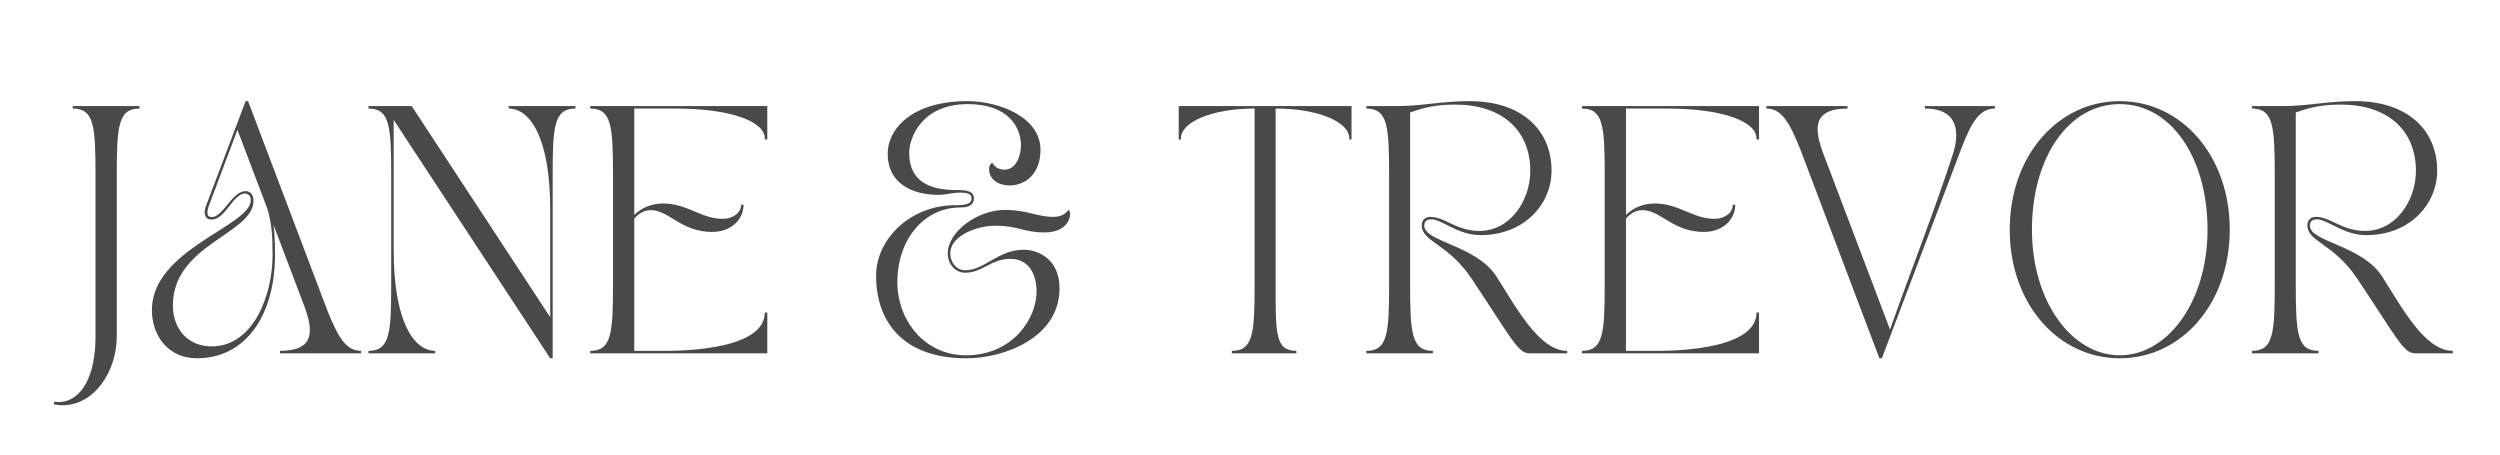 <svg xmlns="http://www.w3.org/2000/svg" width="396" viewBox="0 0 396 72" height="72" version="1.0"><g fill="#494949"><g><g><path d="M -1.957 8.066 C -1.488 8.145 -1.215 8.227 -0.586 8.227 C 4.465 8.227 8.027 2.898 8.027 -2.703 L 8.027 -28.277 C 8.027 -35.992 8.266 -38.773 11.633 -38.773 L 11.633 -39.164 L 1.059 -39.164 L 1.059 -38.773 C 4.426 -38.773 4.66 -35.992 4.66 -28.277 L 4.66 -2.625 C 4.66 3.328 2.586 7.715 -1.254 7.715 C -1.488 7.715 -1.879 7.676 -1.879 7.676 Z M -1.957 8.066" transform="translate(10.469 55.967)"/></g></g></g><g fill="#494949"><g><g><path d="M 1.176 -6.855 C 1.176 -2.781 3.762 0.785 8.305 0.785 C 16.098 0.785 20.68 -6.109 20.68 -15.625 C 20.68 -17.508 20.602 -19.074 20.445 -20.328 L 25.301 -7.52 C 26.789 -3.562 26.984 -0.391 21.461 -0.391 L 21.461 0 L 34.309 0 L 34.309 -0.391 C 31.918 -0.391 30.668 -2.547 28.941 -6.855 L 16.41 -39.949 L 16.02 -39.949 C 13.551 -33.445 12.102 -29.57 9.715 -23.266 C 9.32 -22.246 9.516 -21.188 10.613 -21.188 C 12.848 -21.188 14.02 -25.301 15.902 -25.301 C 16.41 -25.301 16.84 -24.988 16.84 -24.242 C 16.84 -20.172 1.176 -16.488 1.176 -6.855 Z M 4.504 -7.598 C 4.504 -17.273 17.273 -18.918 17.273 -24.164 C 17.273 -25.184 16.723 -25.691 15.98 -25.691 C 13.902 -25.691 12.453 -21.578 10.652 -21.578 C 10.027 -21.578 9.715 -22.051 10.223 -23.422 L 14.727 -35.406 L 19.465 -22.91 C 20.172 -20.602 20.289 -18.445 20.289 -15.547 C 20.289 -9.125 17.195 -1.098 10.652 -1.098 C 6.816 -1.098 4.504 -3.918 4.504 -7.598 Z M 4.504 -7.598" transform="translate(22.884 55.967)"/></g></g></g><g fill="#494949"><g><g><path d="M 1.176 -39.164 L 1.176 -38.773 C 4.543 -38.773 4.777 -35.992 4.777 -28.277 L 4.777 -10.887 C 4.777 -3.172 4.543 -0.391 1.176 -0.391 L 1.176 0 L 11.75 0 L 11.75 -0.391 C 8.383 -0.391 5.168 -4.973 5.168 -16.371 L 5.168 -36.973 L 29.961 0.785 L 30.352 0.785 L 30.352 -28.277 C 30.352 -35.992 30.586 -38.773 33.957 -38.773 L 33.957 -39.164 L 23.383 -39.164 L 23.383 -38.773 C 26.75 -38.773 29.961 -34.191 29.961 -22.793 L 29.961 -5.719 L 8.027 -39.164 Z M 1.176 -39.164" transform="translate(57.191 55.967)"/></g></g></g><g fill="#494949"><g><g><path d="M 1.176 -38.773 C 4.543 -38.773 4.777 -35.992 4.777 -28.277 L 4.777 -10.887 C 4.777 -3.172 4.543 -0.391 1.176 -0.391 L 1.176 0 L 29.219 0 L 29.219 -6.461 L 28.824 -6.461 C 28.824 -0.824 16.879 -0.391 13.16 -0.391 L 8.145 -0.391 L 8.145 -21.305 C 8.773 -22.129 9.754 -22.715 10.887 -22.676 C 13.668 -22.598 15.664 -19.23 20.445 -19.23 C 23.539 -19.23 25.457 -21.227 25.457 -23.539 L 25.066 -23.539 C 25.066 -22.168 23.656 -21.305 22.168 -21.305 C 18.723 -21.305 16.566 -23.734 12.691 -23.734 C 10.887 -23.734 9.32 -23.066 8.145 -21.934 L 8.145 -38.773 L 14.648 -38.773 C 23.656 -38.773 28.824 -36.66 28.824 -34.035 L 28.824 -33.879 L 29.219 -33.879 L 29.219 -39.164 L 1.176 -39.164 Z M 1.176 -38.773" transform="translate(92.321 55.967)"/></g></g></g><g fill="#494949"><g><g><path d="M 2.352 -12.297 C 2.352 -5.09 6.539 0.785 16.645 0.785 C 22.598 0.785 31.41 -2.43 31.41 -10.301 C 31.41 -15.117 27.77 -16.41 25.77 -16.41 C 21.66 -16.41 19.543 -13.16 16.488 -13.16 C 14.922 -13.16 14.098 -14.609 14.098 -15.824 C 14.098 -18.562 18.172 -20.211 21.188 -20.211 C 25.027 -20.211 25.574 -19.152 29.059 -19.152 C 33.016 -19.152 33.445 -22.129 32.859 -22.754 C 32.195 -21.934 31.566 -21.617 30.391 -21.617 C 27.848 -21.617 26.281 -22.715 22.793 -22.715 C 18.328 -22.715 13.707 -19.23 13.707 -15.824 C 13.707 -14.176 14.844 -12.77 16.488 -12.77 C 19.23 -12.77 20.484 -14.961 23.656 -14.961 C 26.477 -14.961 27.77 -12.609 27.77 -9.793 C 27.77 -5.406 23.891 0.312 16.605 0.312 C 9.91 0.312 5.719 -5.367 5.719 -11.242 C 5.719 -18.016 9.91 -23.105 15.707 -23.105 C 16.918 -23.105 17.859 -23.422 17.859 -24.594 C 17.859 -25.496 16.957 -25.848 15.625 -25.848 C 12.691 -25.848 7.598 -26.082 7.598 -31.762 C 7.598 -34.152 9.594 -39.477 16.879 -39.477 C 23.227 -39.477 25.301 -35.875 25.301 -32.938 C 25.301 -31.449 24.594 -29.098 22.715 -29.098 C 21.895 -29.098 21.227 -29.375 20.758 -30.195 C 20.445 -30.039 20.25 -29.648 20.25 -29.219 C 20.25 -27.492 21.777 -26.594 23.5 -26.594 C 26.004 -26.594 28.395 -28.434 28.395 -32.234 C 28.395 -37.48 21.699 -39.949 16.879 -39.949 C 7.832 -39.949 4.191 -35.406 4.191 -31.645 C 4.191 -26.75 8.266 -25.105 12.219 -25.105 C 13.59 -25.105 14.336 -25.457 15.625 -25.457 C 16.762 -25.457 17.469 -25.262 17.469 -24.555 C 17.469 -23.695 16.684 -23.461 14.844 -23.461 C 7.832 -23.461 2.352 -18.133 2.352 -12.297 Z M 2.352 -12.297" transform="translate(136.42 55.967)"/></g></g></g><g fill="#494949"><g><g><path d="M 1.176 -39.164 L 1.176 -33.879 L 1.566 -33.879 C 1.566 -33.996 1.527 -33.879 1.527 -34.035 C 1.527 -36.66 6.461 -38.773 13.199 -38.773 L 13.199 -10.887 C 13.199 -3.172 12.965 -0.391 9.594 -0.391 L 9.594 0 L 19.816 0 L 19.816 -0.391 C 16.449 -0.391 16.527 -3.172 16.527 -10.887 L 16.527 -38.773 C 23.266 -38.773 28.199 -36.66 28.199 -34.035 C 28.199 -33.879 28.16 -33.996 28.16 -33.879 L 28.551 -33.879 L 28.551 -39.164 Z M 1.176 -39.164" transform="translate(185.532 55.967)"/></g></g></g><g fill="#494949"><g><g><path d="M 1.176 0 L 11.711 0 L 11.711 -0.391 C 8.344 -0.391 8.105 -3.172 8.105 -10.887 L 8.105 -38.148 C 10.496 -39.008 12.375 -39.398 15.273 -39.398 C 22.559 -39.398 27.141 -35.406 27.141 -28.902 C 27.141 -24.203 23.969 -19.387 19.074 -19.387 C 15.43 -19.387 13.629 -21.617 11.32 -21.617 C 10.613 -21.617 9.949 -21.227 9.949 -20.289 C 9.949 -17.625 14.098 -17.469 17.898 -11.75 C 24.086 -2.469 25.184 0 26.984 0 L 32.977 0 L 32.977 -0.391 C 28.512 -0.391 24.871 -7.363 21.777 -12.18 C 18.602 -17.113 10.34 -17.664 10.34 -20.211 C 10.34 -21.109 11.004 -21.227 11.477 -21.227 C 13.121 -21.227 15.625 -18.723 19.309 -18.723 C 26.125 -18.723 30.508 -23.578 30.508 -28.941 C 30.508 -35.328 25.848 -39.949 17.508 -39.949 C 12.965 -39.949 10.184 -39.164 5.875 -39.164 L 1.176 -39.164 L 1.176 -38.773 C 4.543 -38.773 4.777 -35.992 4.777 -28.277 L 4.777 -10.887 C 4.777 -3.172 4.543 -0.391 1.176 -0.391 Z M 1.176 0" transform="translate(215.257 55.967)"/></g></g></g><g fill="#494949"><g><g><path d="M 1.176 -38.773 C 4.543 -38.773 4.777 -35.992 4.777 -28.277 L 4.777 -10.887 C 4.777 -3.172 4.543 -0.391 1.176 -0.391 L 1.176 0 L 29.219 0 L 29.219 -6.461 L 28.824 -6.461 C 28.824 -0.824 16.879 -0.391 13.16 -0.391 L 8.145 -0.391 L 8.145 -21.305 C 8.773 -22.129 9.754 -22.715 10.887 -22.676 C 13.668 -22.598 15.664 -19.23 20.445 -19.23 C 23.539 -19.23 25.457 -21.227 25.457 -23.539 L 25.066 -23.539 C 25.066 -22.168 23.656 -21.305 22.168 -21.305 C 18.723 -21.305 16.566 -23.734 12.691 -23.734 C 10.887 -23.734 9.32 -23.066 8.145 -21.934 L 8.145 -38.773 L 14.648 -38.773 C 23.656 -38.773 28.824 -36.66 28.824 -34.035 L 28.824 -33.879 L 29.219 -33.879 L 29.219 -39.164 L 1.176 -39.164 Z M 1.176 -38.773" transform="translate(249.408 55.967)"/></g></g></g><g fill="#494949"><g><g><path d="M 0 -38.773 C 2.391 -38.773 3.641 -36.621 5.367 -32.312 L 17.898 0.785 L 18.289 0.785 L 30.824 -32.312 C 32.469 -36.66 33.801 -38.773 36.188 -38.773 L 36.188 -39.164 L 25.105 -39.164 L 25.105 -38.773 C 30.629 -38.773 30.547 -34.66 29.531 -31.527 C 26.516 -22.246 22.832 -13.004 19.582 -3.762 L 9.008 -31.645 C 7.52 -35.602 7.324 -38.773 12.848 -38.773 L 12.848 -39.164 L 0 -39.164 Z M 0 -38.773" transform="translate(279.8 55.967)"/></g></g></g><g fill="#494949"><g><g><path d="M 19.777 0.785 C 29.531 0.785 37.207 -7.832 37.207 -19.582 C 37.207 -31.332 29.531 -39.949 19.777 -39.949 C 10.027 -39.949 2.352 -31.332 2.352 -19.582 C 2.352 -7.832 10.027 0.785 19.777 0.785 Z M 19.777 -39.477 C 27.887 -39.477 33.684 -31.02 33.684 -19.582 C 33.684 -8.145 27.336 0.312 19.777 0.312 C 12.219 0.312 5.875 -8.145 5.875 -19.582 C 5.875 -31.02 11.672 -39.477 19.777 -39.477 Z M 19.777 -39.477" transform="translate(315.987 55.967)"/></g></g></g><g fill="#494949"><g><g><path d="M 1.176 0 L 11.711 0 L 11.711 -0.391 C 8.344 -0.391 8.105 -3.172 8.105 -10.887 L 8.105 -38.148 C 10.496 -39.008 12.375 -39.398 15.273 -39.398 C 22.559 -39.398 27.141 -35.406 27.141 -28.902 C 27.141 -24.203 23.969 -19.387 19.074 -19.387 C 15.43 -19.387 13.629 -21.617 11.32 -21.617 C 10.613 -21.617 9.949 -21.227 9.949 -20.289 C 9.949 -17.625 14.098 -17.469 17.898 -11.75 C 24.086 -2.469 25.184 0 26.984 0 L 32.977 0 L 32.977 -0.391 C 28.512 -0.391 24.871 -7.363 21.777 -12.18 C 18.602 -17.113 10.34 -17.664 10.34 -20.211 C 10.34 -21.109 11.004 -21.227 11.477 -21.227 C 13.121 -21.227 15.625 -18.723 19.309 -18.723 C 26.125 -18.723 30.508 -23.578 30.508 -28.941 C 30.508 -35.328 25.848 -39.949 17.508 -39.949 C 12.965 -39.949 10.184 -39.164 5.875 -39.164 L 1.176 -39.164 L 1.176 -38.773 C 4.543 -38.773 4.777 -35.992 4.777 -28.277 L 4.777 -10.887 C 4.777 -3.172 4.543 -0.391 1.176 -0.391 Z M 1.176 0" transform="translate(355.543 55.967)"/></g></g></g></svg>
